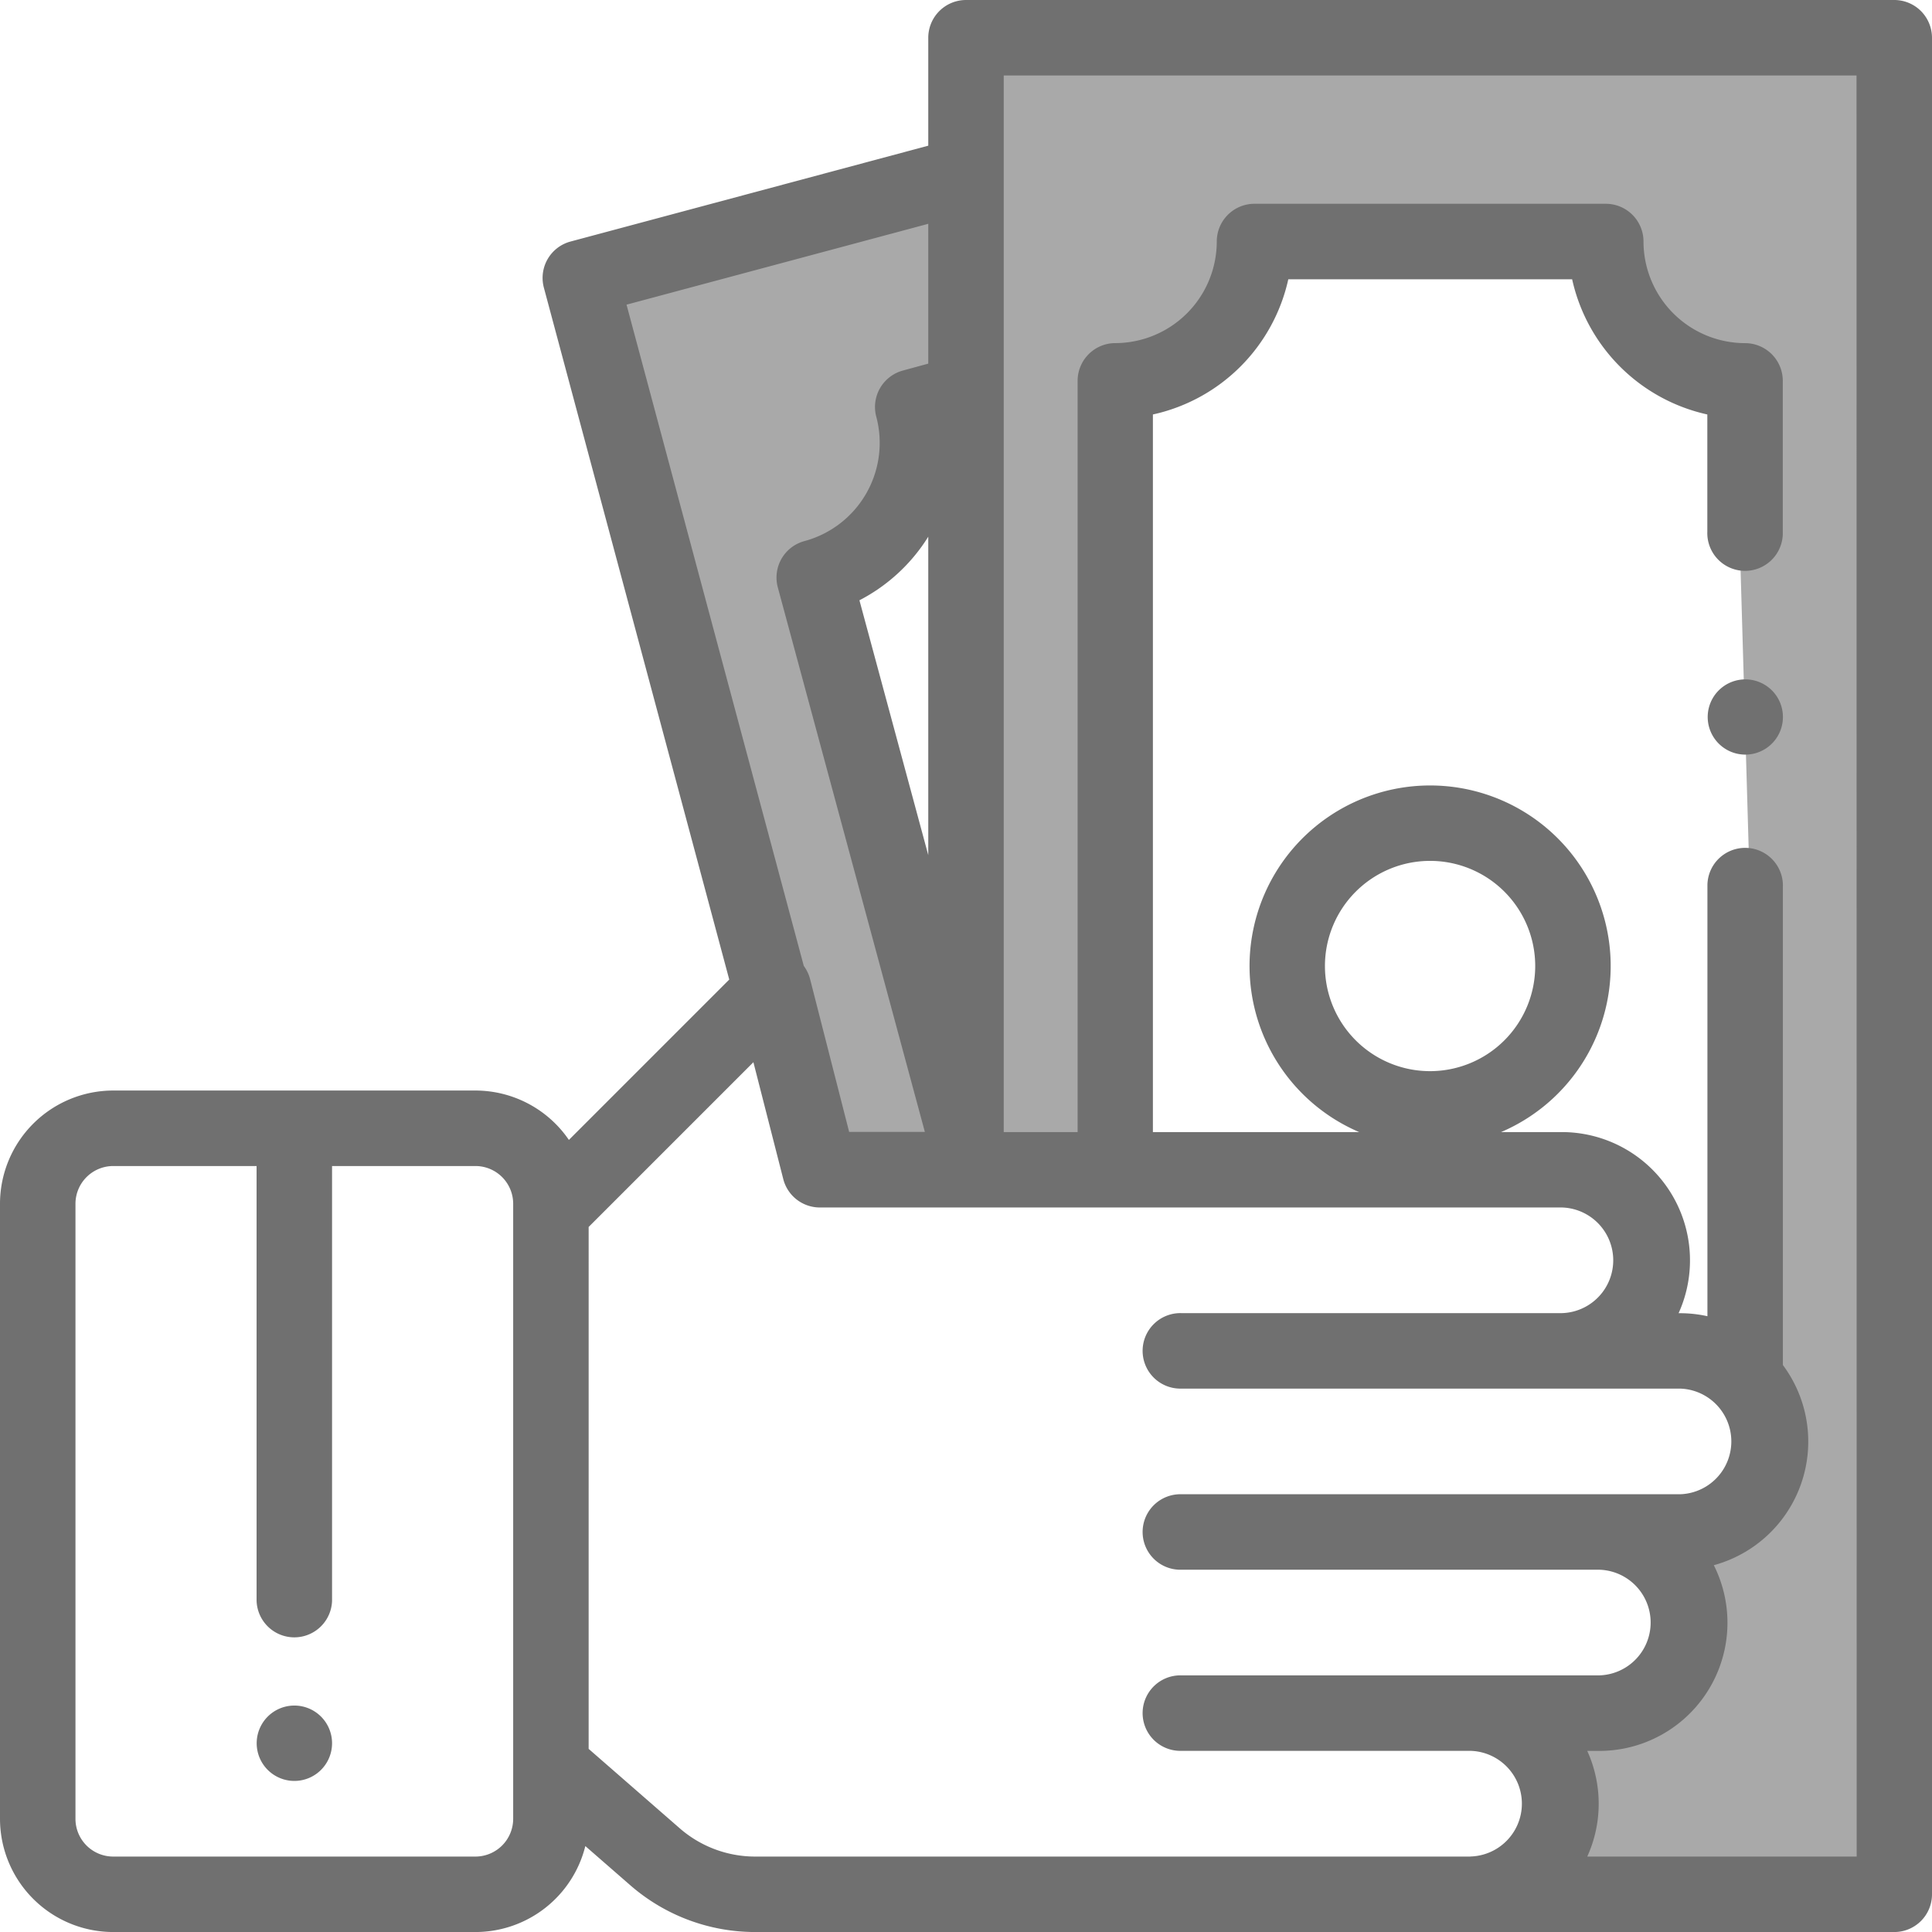 <svg id="Layer_1" data-name="Layer 1" xmlns="http://www.w3.org/2000/svg" viewBox="0 0 559.37 559.38"><defs><style>.cls-1{fill:#a9a9a9;}.cls-2{fill:#707070;}</style></defs><title>mali-g</title><g id="Group_1430" data-name="Group 1430"><path id="Path_6819" data-name="Path 6819" class="cls-1" d="M279.69,10.81V337.54h45.83V116.26l25.57-19.17,15.18-27.16h89.47L473.31,90.7l30.36,25.56V155.4l8,275.2-24.77,16v32.75l-36,21.55V548H548.4L546.8,10.81" transform="translate(0 0)"/><path id="Path_6820" data-name="Path 6820" class="cls-1" d="M273.46,53.5,169.6,79.86l72.69,256.41h45L238.6,168.89l25.53-18L267,121.61l14.19-8.27" transform="translate(0 0)"/><g id="money"><g id="Group_1420" data-name="Group 1420"><g id="Group_1419" data-name="Group 1419"><path id="Path_6803" data-name="Path 6803" class="cls-2" d="M92.94,497a10.91,10.91,0,1,0,3.2,7.72A10.91,10.91,0,0,0,92.94,497Z" transform="translate(0 0)"/></g></g><g id="Group_1422" data-name="Group 1422"><g id="Group_1421" data-name="Group 1421"><path id="Path_6804" data-name="Path 6804" class="cls-2" d="M513,199.87a10.89,10.89,0,1,0,3.21,7.72A10.9,10.9,0,0,0,513,199.87Z" transform="translate(0 0)"/></g></g><g id="Group_1424" data-name="Group 1424"><g id="Group_1423" data-name="Group 1423"><path id="Path_6805" data-name="Path 6805" class="cls-2" d="M556.17,3.2A10.93,10.93,0,0,0,548.44,0H279.68a10.94,10.94,0,0,0-10.92,10.93V42.18L165.19,69.93a10.91,10.91,0,0,0-7.72,13.37h0l53.67,200.31-46.43,46.43a32.81,32.81,0,0,0-27.06-14.3H32.77A32.81,32.81,0,0,0,0,348.53V526.61a32.81,32.81,0,0,0,32.77,32.77H137.66a32.82,32.82,0,0,0,31.81-24.89l13,11.33a55,55,0,0,0,36.18,13.56h329.8a10.92,10.92,0,0,0,10.92-10.92V10.93A11,11,0,0,0,556.17,3.2ZM148.58,526.61a10.94,10.94,0,0,1-10.93,10.92H32.77a10.93,10.93,0,0,1-10.92-10.92V348.53A10.94,10.94,0,0,1,32.77,337.6H74.29V463.46a10.93,10.93,0,0,0,21.85,0V337.6h41.52a10.93,10.93,0,0,1,10.92,10.92V526.6ZM181.4,88.21,268.76,64.8v40.48l-7.33,2a10.93,10.93,0,0,0-7.72,13.38,29.45,29.45,0,0,1-20.8,36A10.94,10.94,0,0,0,225.18,170h0l42.59,157.71H245.85l-11.3-44.21a11.16,11.16,0,0,0-1.83-3.84Zm87.36,67.18v92.19L248.83,173.8A51.17,51.17,0,0,0,268.76,155.39Zm157,382.14H218.64a33.23,33.23,0,0,1-21.83-8.18l-26.38-23V355.24l47.7-47.7,8.65,33.84a10.93,10.93,0,0,0,10.59,8.22h214.8a15.3,15.3,0,0,1,0,30.59H342.1a10.93,10.93,0,1,0-.66,21.85H486.36a15.3,15.3,0,0,1,0,30.59H342.1a10.93,10.93,0,1,0-.66,21.85H463a15.3,15.3,0,0,1,0,30.59H342.1a10.93,10.93,0,1,0-.66,21.85h84.28a15.3,15.3,0,0,1,0,30.59h0Zm111.8,0h-78a37,37,0,0,0,0-30.59H463a37.11,37.11,0,0,0,33.2-53.77,37.1,37.1,0,0,0,20-57.95V256.76a10.93,10.93,0,1,0-21.85-.66q0,.33,0,.66V381.08a37.13,37.13,0,0,0-8-.87H486a37.13,37.13,0,0,0-33.84-52.44H434.6a52.28,52.28,0,1,0-41.08,0H333.8V120A51.44,51.44,0,0,0,373,80.86h82.18A51.46,51.46,0,0,0,494.32,120v34a10.93,10.93,0,1,0,21.85.66q0-.33,0-.66V110.28a10.92,10.92,0,0,0-10.91-10.93h0a29.46,29.46,0,0,1-29.42-29.42A10.92,10.92,0,0,0,464.92,59H363.21a10.92,10.92,0,0,0-10.92,10.92h0a29.45,29.45,0,0,1-29.41,29.42A10.93,10.93,0,0,0,312,110.28V327.77H290.61V21.86H537.52Zm-123.5-227.4a30.44,30.44,0,1,1,30.43-30.45h0A30.47,30.47,0,0,1,414.06,310.13Z" transform="translate(0 0)"/></g></g></g></g></svg>